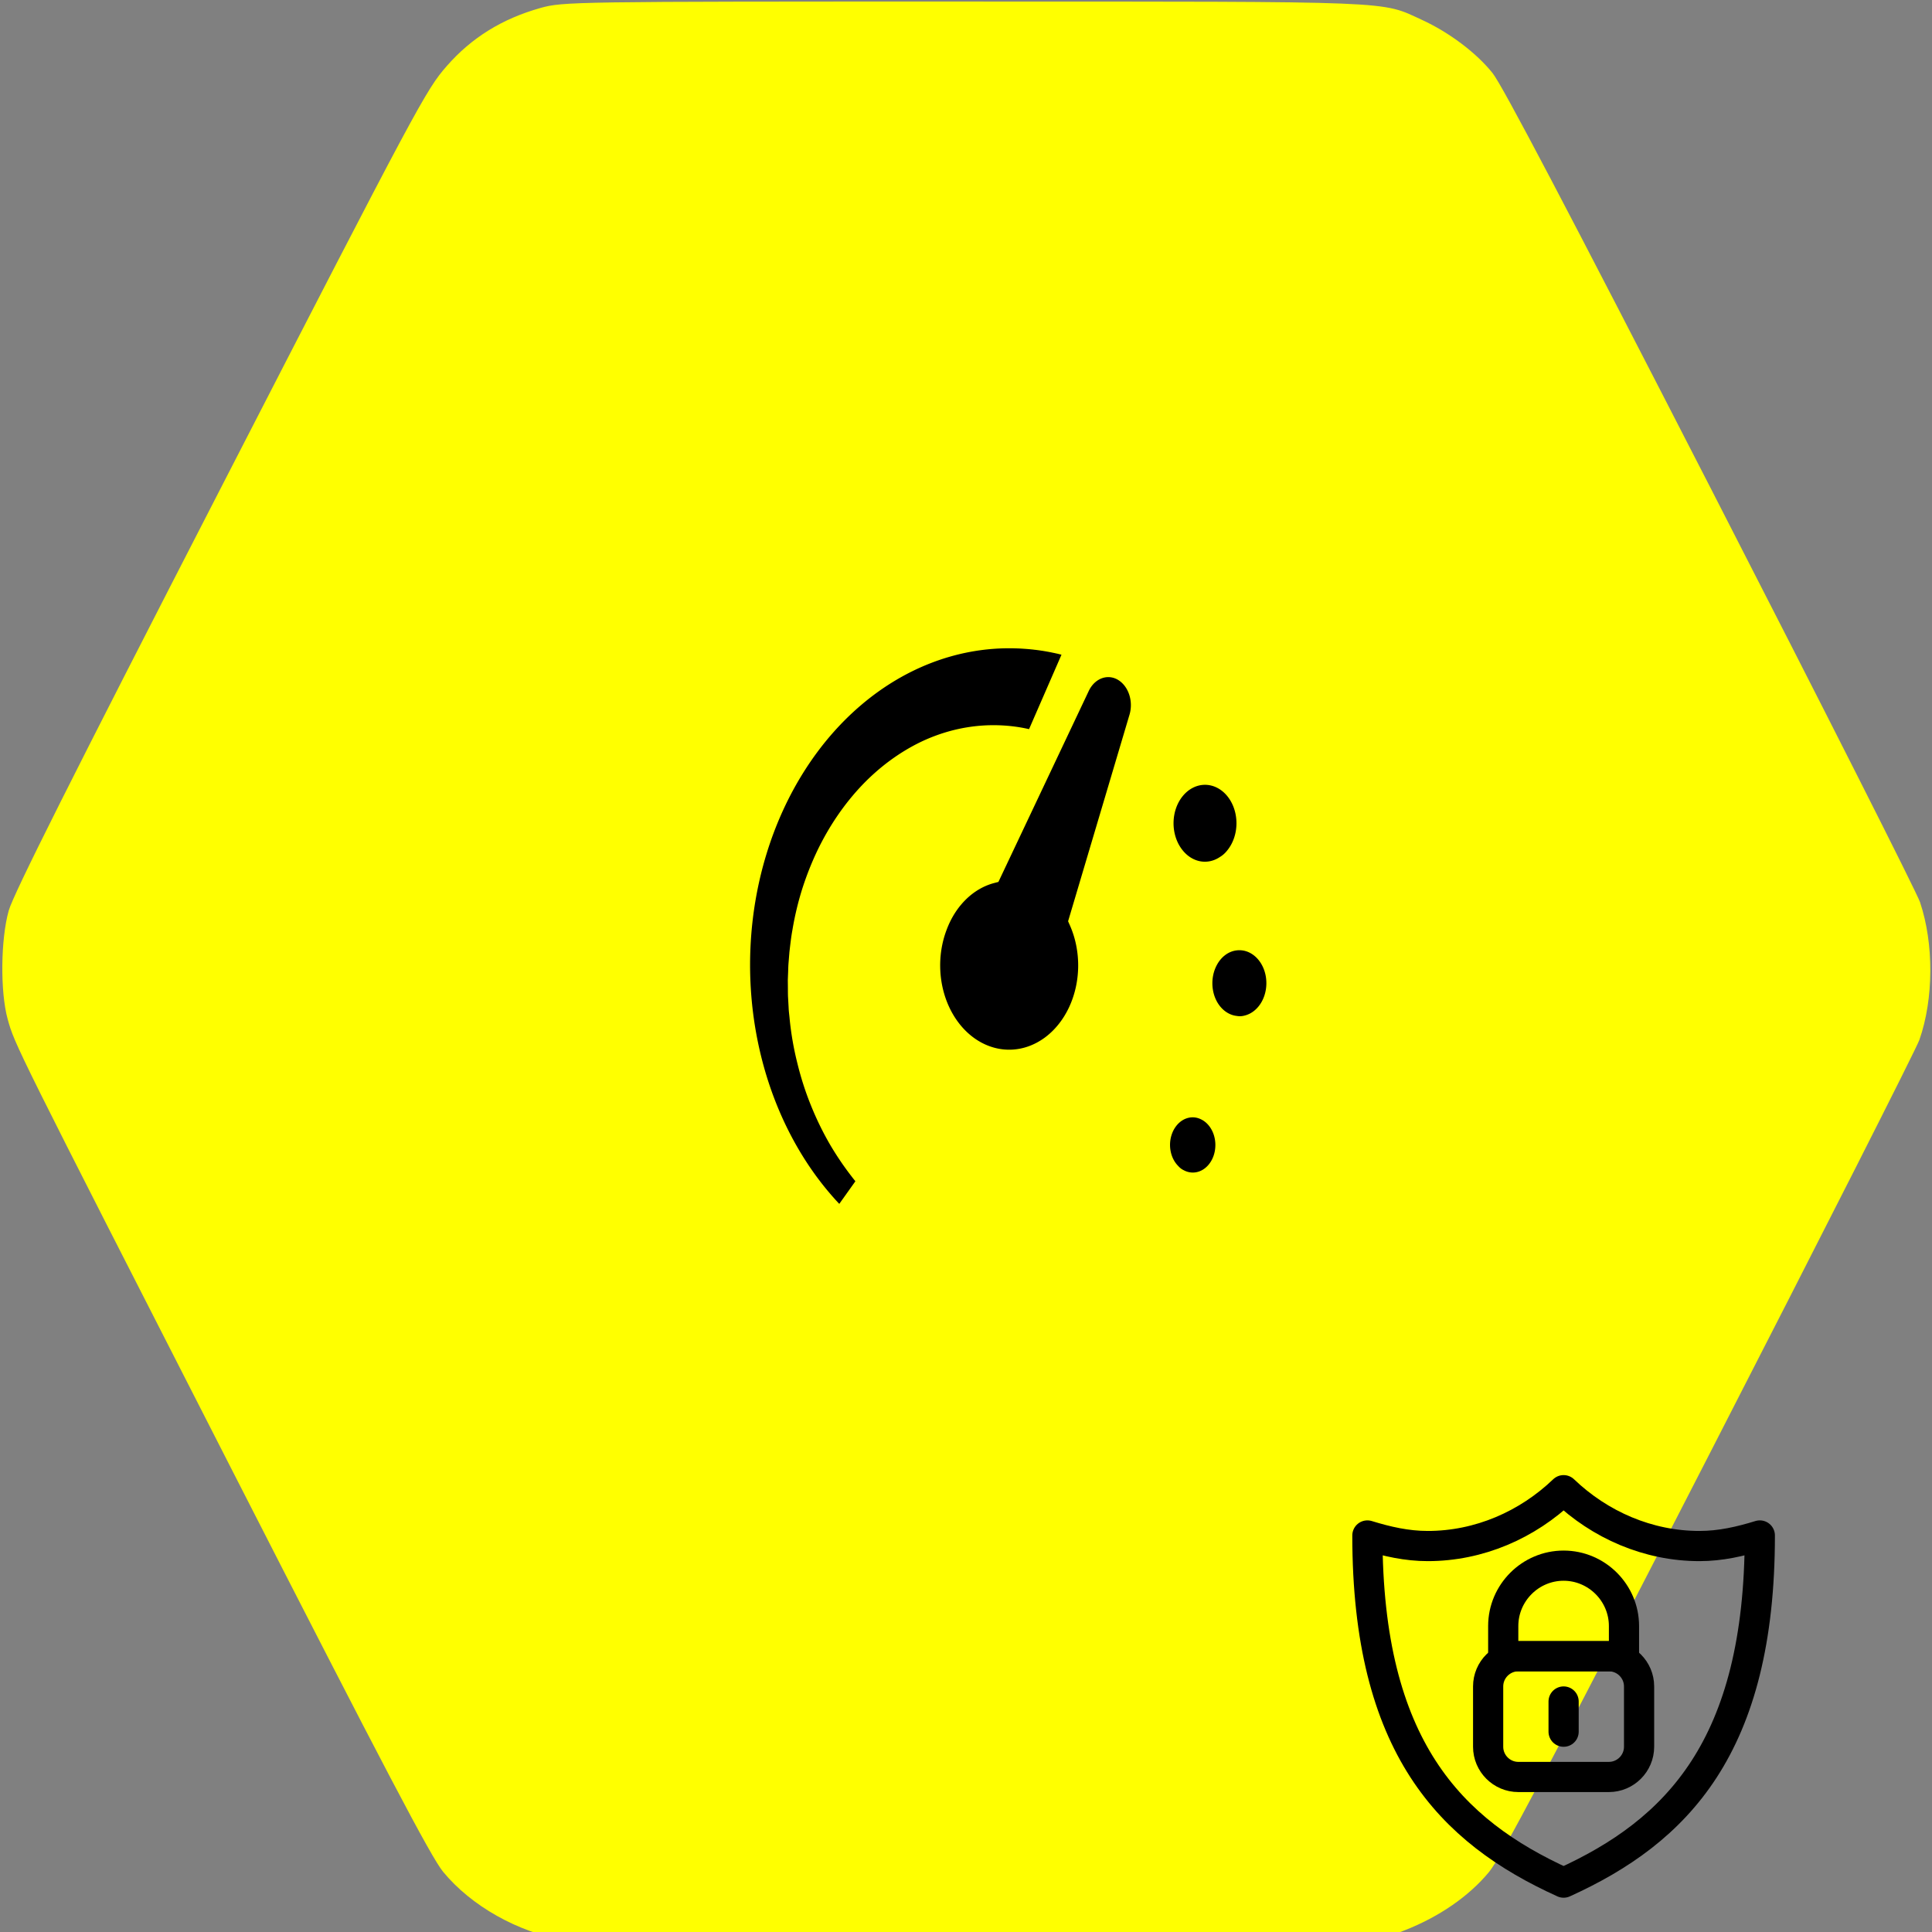 <?xml version="1.0" encoding="UTF-8" standalone="no"?>
<svg
   xmlns:dc="http://purl.org/dc/elements/1.1/"
   xmlns:cc="http://creativecommons.org/ns#"
   xmlns:rdf="http://www.w3.org/1999/02/22-rdf-syntax-ns#"
   xmlns:svg="http://www.w3.org/2000/svg"
   xmlns="http://www.w3.org/2000/svg"
   xmlns:sodipodi="http://sodipodi.sourceforge.net/DTD/sodipodi-0.dtd"
   xmlns:inkscape="http://www.inkscape.org/namespaces/inkscape"
   id="Layer_1"
   data-name="Layer 1"
   width="128"
   height="128"
   viewBox="0 0 128 128"
   version="1.1"
   sodipodi:docname="RawSecurityMetric.svg"
   inkscape:version="1.0.2-2 (e86c870879, 2021-01-15)"
   inkscape:export-filename="C:\Users\ammoussaoui\modelio\eclipse\modules\CamelDesigner\src\main\conf\res\icon\gui\RawSecurityMetric_48.png"
   inkscape:export-xdpi="36.074654"
   inkscape:export-ydpi="36.074654">
  <rect x="0" y="0" width="128" height="128" fill="#808080" stroke="none"/>
  <defs
     id="defs23">
    <style
       id="style283">.cls-1{fill:#2d3e50;}.cls-2{fill:#2e79bd;}</style>
  </defs>
  <sodipodi:namedview
     pagecolor="#ffffff"
     bordercolor="#666666"
     borderopacity="1"
     objecttolerance="10"
     gridtolerance="10"
     guidetolerance="10"
     inkscape:pageopacity="0"
     inkscape:pageshadow="2"
     inkscape:window-width="1366"
     inkscape:window-height="705"
     id="namedview21"
     showgrid="false"
     inkscape:zoom="1.84375"
     inkscape:cx="83.340067"
     inkscape:cy="81.058621"
     inkscape:window-x="-8"
     inkscape:window-y="-8"
     inkscape:window-maximized="1"
     inkscape:current-layer="Layer_1"
     inkscape:document-rotation="0" />
  <title
     id="title2">Generic-GCP</title>
  <path
     style="fill:#ffff00;fill-opacity:1;stroke-width:0.203"
     d="m 37.451,128.568 c -3.167,-0.568 -6.221,-2.287 -8.09,-4.552 -0.799,-0.968 -3.829,-6.736 -14.058,-26.757 C 0.988,69.239 0.975,69.214 0.507,67.517 c -0.5,-1.813 -0.464,-5.29 0.073,-7.193 C 0.889,59.232 4.708,51.623 14.588,32.414 27.699,6.923 28.22,5.949 29.599,4.375 c 1.647,-1.88 3.66,-3.128 6.205,-3.846 1.479,-0.418 2.173,-0.428 28.093,-0.425 28.942,0.003 27.556,-0.052 30.315,1.215 1.803,0.828 3.602,2.184 4.672,3.52 0.653,0.816 4.983,9.057 14.433,27.466 7.425,14.466 13.675,26.824 13.889,27.464 0.926,2.761 0.909,6.407 -0.04,9.122 -0.21,0.602 -6.482,12.974 -13.936,27.493 -10.639,20.724 -13.774,26.666 -14.579,27.641 -1.324,1.603 -3.305,2.972 -5.59,3.863 l -1.822,0.71 -26.654,0.027 c -14.66,0.015 -26.87,-0.012 -27.134,-0.059 z"
     id="path8"
     inkscape:connector-curvature="0"
     inkscape:export-filename="C:\Users\ammoussaoui\modelio\eclipse\modules\CamelDesigner\src\main\conf\res\icon\gui\SecuritySLO_48.png"
     inkscape:export-xdpi="36.074654"
     inkscape:export-ydpi="36.074654" />
  <g
     id="g313"
     transform="matrix(0.487,0,0,0.595,35.701,25.852)"
     style="fill:#000000">
    <path
       class="cls-1"
       d="M 59.207,-15.236 A 98.042,76.597 0 1 0 157.25,61.361 98.151,76.682 0 0 0 59.207,-15.236 Z m 0,138.172 A 78.814,61.575 0 1 1 138.021,61.361 78.901,61.643 0 0 1 59.207,122.935 Z"
       id="path289"
       style="fill:#ffff00;stroke-width:1.439" />
    <path
       class="cls-1"
       d="m 65.025,37.486 q 0.837,0.1 1.661,0.255 l 4.411,-8.285 v -0.006 c -0.088,-0.018 -0.176,-0.036 -0.264,-0.052 -0.115,-0.024 -0.233,-0.049 -0.352,-0.07 -0.03,-0.006 -0.064,-0.012 -0.094,-0.015 -0.164,-0.033 -0.327,-0.061 -0.491,-0.085 -0.124,-0.024 -0.249,-0.045 -0.376,-0.064 -0.109,-0.018 -0.218,-0.036 -0.327,-0.049 -0.173,-0.027 -0.349,-0.052 -0.524,-0.076 -0.112,-0.015 -0.227,-0.03 -0.343,-0.042 -0.185,-0.024 -0.367,-0.045 -0.552,-0.064 -0.106,-0.012 -0.215,-0.024 -0.324,-0.03 -0.17,-0.018 -0.34,-0.036 -0.509,-0.045 -0.103,-0.012 -0.209,-0.021 -0.312,-0.027 q -0.364,-0.027 -0.728,-0.045 c -0.036,-0.003 -0.073,-0.006 -0.106,-0.006 -0.294,-0.015 -0.591,-0.027 -0.885,-0.033 -0.303,-0.009 -0.606,-0.012 -0.909,-0.012 A 35.253,35.253 0 0 0 40.869,90.602 l 0.003,-0.003 2.189,-2.516 C 42.849,87.867 42.643,87.652 42.437,87.431 A 34.287,34.287 0 0 1 39.681,84.096 31.811,31.811 0 0 1 37.028,79.667 29.506,29.506 0 0 1 35.161,74.92 28.231,28.231 0 0 1 34.115,69.993 c -0.042,-0.415 -0.121,-0.825 -0.136,-1.243 l -0.085,-1.246 c -0.018,-0.415 -0.009,-0.834 -0.018,-1.246 0,-0.209 -0.009,-0.415 -0.006,-0.621 l 0.03,-0.621 c 0.024,-0.415 0.024,-0.828 0.067,-1.24 l 0.121,-1.231 c 0.118,-0.815 0.224,-1.628 0.403,-2.425 A 28.75,28.75 0 0 1 35.858,55.454 a 30.554,30.554 0 0 1 2.104,-4.317 29.044,29.044 0 0 1 6.066,-7.206 28.364,28.364 0 0 1 7.867,-4.741 27.188,27.188 0 0 1 13.13,-1.704 z"
       id="path291"
       style="fill:#000000" />
    <path
       class="cls-1"
       d="m 78.751,32.235 a 3.026,3.026 0 0 0 -1.697,-0.26 3.086,3.086 0 0 0 -2.271,1.559 L 62.519,54.751 61.984,54.867 a 9.238,9.238 0 0 0 -6.513,5.221 9.387,9.387 0 1 0 16.786,-0.474 l -0.259,-0.482 8.365,-23.03 a 3.136,3.136 0 0 0 -1.613,-3.867 z"
       id="path293"
       style="fill:#000000" />
    <path
       class="cls-2"
       d="m 92.671,51.966 a 3.473,3.473 0 0 0 0.988,-0.73 4.28,4.28 0 1 0 -6.053,0.018 4.235,4.235 0 0 0 5.065,0.712 z"
       id="path295"
       style="fill:#000000" />
    <path
       class="cls-2"
       d="m 98.906,65.327 a 3.673,3.673 0 0 0 -3.612,-2.97 3.733,3.733 0 0 0 -0.697,0.066 3.614,3.614 0 0 0 -2.339,1.547 3.684,3.684 0 0 0 -0.565,2.761 l 3e-4,0.001 a 3.644,3.644 0 0 0 3.248,2.943 l 0.042,0.005 a 2.862,2.862 0 0 0 1.013,-0.044 3.679,3.679 0 0 0 2.909,-4.309 z"
       id="path297"
       style="fill:#000000" />
    <path
       class="cls-2"
       d="m 90.141,81.213 a 3.005,3.005 0 0 0 -1.198,-0.249 3.088,3.088 0 0 0 -2.828,1.866 l -0.001,0.002 a 3.036,3.036 0 0 0 0.862,3.548 l 0.064,0.056 a 2.273,2.273 0 0 0 0.683,0.415 3.068,3.068 0 1 0 2.418,-5.639 z"
       id="path299"
       style="fill:#000000" />
  </g>
  <style
     type="text/css"
     id="style332">
	.st0{fill:none;stroke:#000000;stroke-width:2;stroke-linecap:round;stroke-linejoin:round;stroke-miterlimit:10;}
	.st1{fill:none;stroke:#000000;stroke-width:2;stroke-linejoin:round;stroke-miterlimit:10;}
</style>
  <g
     id="g354"
     transform="translate(87.593,95.729)">
    <path
       class="st0"
       d="M 25,6.7 C 21.6,6.7 18.4,5.3 16,3 13.6,5.3 10.4,6.7 7,6.7 5.6,6.7 4.3,6.4 3,6 3,20 8.5,25.6 16,29 23.5,25.6 29,20 29,6 27.7,6.4 26.4,6.7 25,6.7 Z"
       id="path334" />
    <path
       class="st0"
       d="m 19,22 h -6 c -1.1,0 -2,-0.9 -2,-2 v -4 c 0,-1.1 0.9,-2 2,-2 h 6 c 1.1,0 2,0.9 2,2 v 4 c 0,1.1 -0.9,2 -2,2 z"
       id="path336" />
    <path
       class="st0"
       d="m 20,14 h -8 v -2 c 0,-2.2 1.8,-4 4,-4 v 0 c 2.2,0 4,1.8 4,4 z"
       id="path338" />
    <line
       class="st0"
       x1="16"
       y1="17"
       x2="16"
       y2="19"
       id="line340" />
  </g>
</svg>
